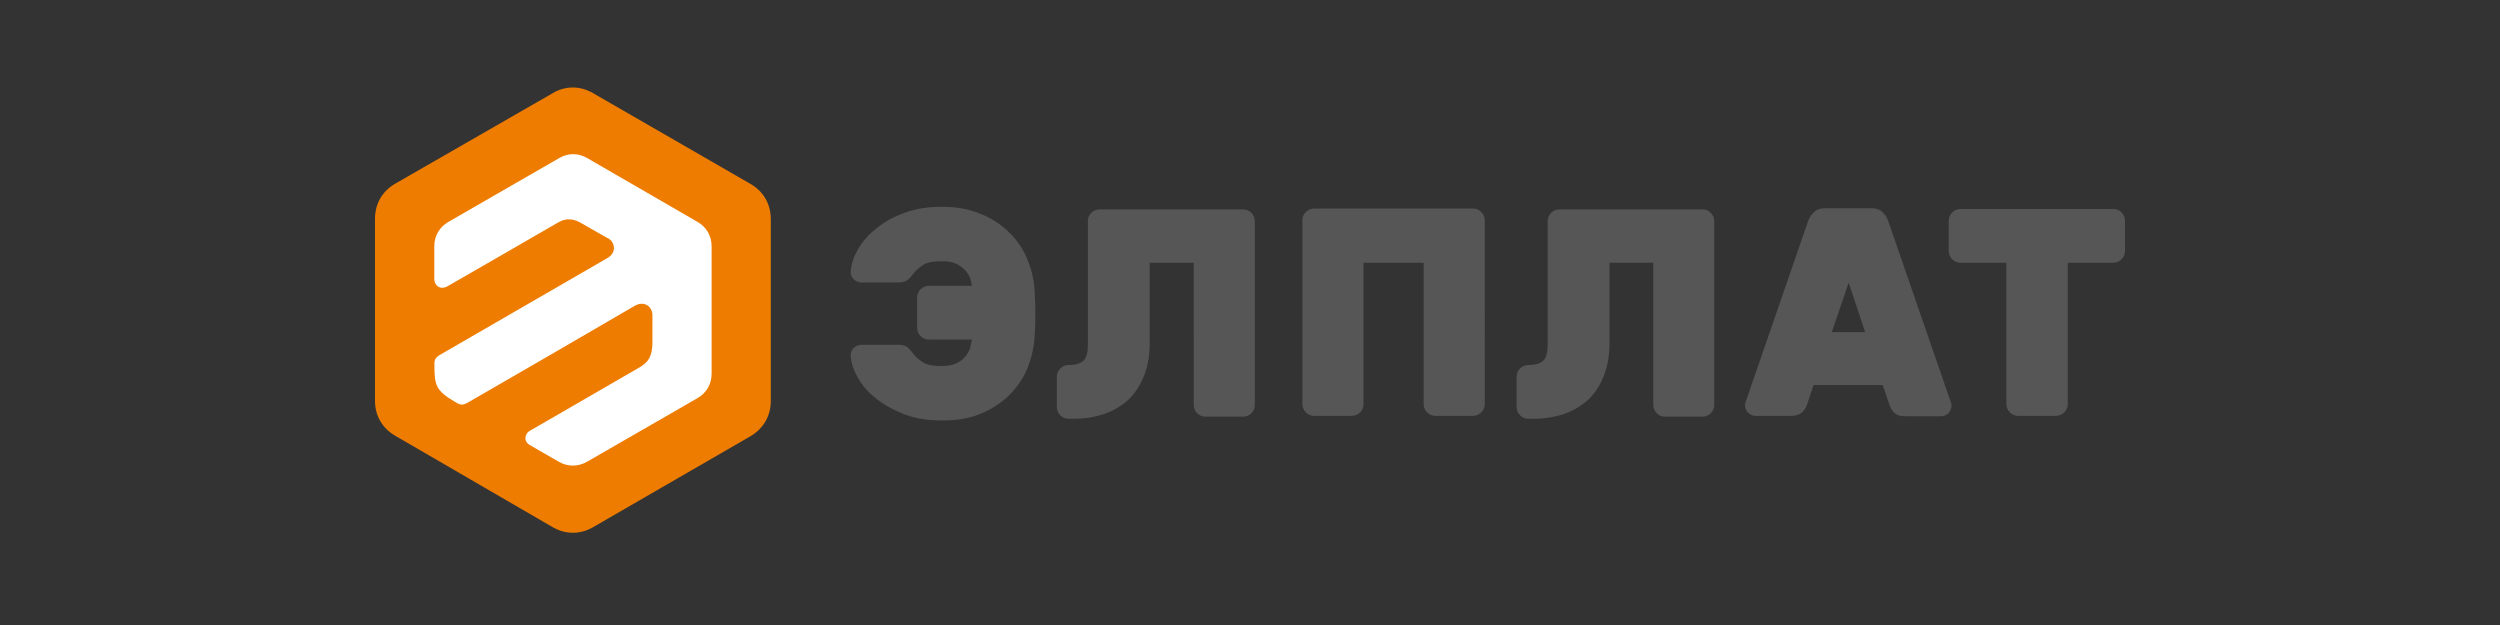 <svg xmlns="http://www.w3.org/2000/svg" viewBox="0 0 200 50">
	<rect x="0" y="0" width="200" height="50" fill="#333333" stroke="none"/>
	<path fill="#EE7C00" d="m47.439 7.449 12.616 7.273c1.031.599 1.608 1.608 1.608 2.805v14.556c0 1.197-.599 2.206-1.608 2.805l-12.605 7.284c-1.031.599-2.206.599-3.237 0l-12.605-7.317C30.576 34.256 30 33.247 30 32.061V17.504c0-1.197.577-2.206 1.607-2.805L44.224 7.449c1.009-.599 2.184-.599 3.215 0Z"/>
	<path fill="#fff" d="m46.962 12.638 8.836 5.111c.721.41 1.131 1.131 1.131 1.951v10.2c0 .82-.41 1.541-1.131 1.951l-8.836 5.089c-.721.41-1.541.41-2.262 0l-2.284-1.319c-.599-.31-.41-.987 0-1.175 2.905-1.685 5.831-3.359 8.725-5.044.765-.432 1.031-.931 1.053-1.94v-2.306c-.044-.654-.676-1.131-1.441-.676-4.401 2.572-8.814 5.122-13.215 7.661-.577.355-.743.244-1.153 0-1.585-.931-1.63-1.375-1.63-3.049 0-.366.122-.477.355-.654 4.468-2.594 8.958-5.166 13.426-7.761.909-.477.621-1.441 0-1.663l-1.94-1.109c-.643-.388-1.253-.554-2.095-.022-2.882 1.663-5.765 3.337-8.67 5-.599.355-1.087-.022-1.087-.577V19.7c0-.82.41-1.541 1.131-1.951l8.836-5.089c.71-.432 1.53-.432 2.251-.022Z"/>
	<path fill="#575656" d="M74.324 27.16h3.437c-.012.062-.028.122-.045.188-.032.122-.07.265-.099.488-.1.266-.244.521-.432.732-.211.244-.455.399-.732.521-.333.155-.765.189-1.131.189-.466 0-1.075-.033-1.474-.277-.277-.189-.554-.399-.765-.676l-.001-.001c-.122-.155-.243-.31-.365-.431-.211-.222-.488-.311-.798-.311h-3.004c-.244 0-.421.089-.61.244-.177.155-.277.399-.244.643.033.654.277 1.231.588 1.785.366.654.887 1.197 1.474 1.663.676.521 1.441.92 2.239 1.231.942.366 1.996.488 3.005.488 1.042 0 2.084-.122 3.038-.521.831-.333 1.596-.798 2.273-1.441.61-.61 1.142-1.319 1.474-2.118.333-.798.543-1.652.61-2.517.089-1.286.089-2.583 0-3.869-.055-.887-.277-1.718-.61-2.517-.344-.798-.832-1.508-1.474-2.118-.643-.61-1.408-1.109-2.273-1.441-.954-.399-1.996-.554-3.038-.554-1.009 0-2.051.122-3.005.488-.798.277-1.563.676-2.239 1.231-.588.466-1.109 1.02-1.474 1.663-.31.554-.554 1.142-.588 1.785-.033.244.055.455.244.643.177.155.366.244.61.244h3.026c.31 0 .588-.1.798-.31.122-.155.244-.277.366-.432.211-.277.488-.488.765-.676.399-.244 1.009-.277 1.474-.277.366 0 .798.033 1.131.189.266.122.521.31.732.521.189.211.344.455.432.732.033.155.089.333.122.521h-3.437c-.244 0-.488.089-.676.277-.189.189-.277.399-.277.676v2.395c0 .244.089.488.277.676.188.189.399.277.676.277Zm76.297 3.647.554 1.63c.067.211.189.399.344.554.211.244.554.31.887.31h2.86c.244 0 .455-.089.61-.244.155-.177.244-.366.244-.61 0-.155-.055-.31-.122-.466l-4.945-14.313c-.088-.244-.21-.455-.399-.643-.244-.277-.587-.366-.953-.366h-3.681c-.366 0-.709.089-.953.366-.155.144-.311.366-.399.61l-4.945 14.313c-.044.106-.095.24-.114.369-.005.033-.008.065-.008.096 0 .244.089.455.244.61.177.155.366.244.61.244h2.86c.299 0 .643-.067.887-.31.144-.155.266-.31.333-.521l.554-1.63h5.532Zm-1.408-4.235h-2.672l1.353-3.958 1.319 3.958Zm16.208 5.743V21.018h3.626c.244 0 .488-.089.676-.277.189-.189.277-.399.277-.676v-2.395c0-.244-.088-.488-.277-.676-.188-.189-.399-.277-.676-.277h-12.195c-.244 0-.488.089-.677.277-.188.189-.277.399-.277.676v2.395c0 .244.089.488.277.676.189.189.4.277.677.277h3.658v11.297c0 .244.089.488.277.676.189.189.399.277.677.277h3.004c.244 0 .488-.089.676-.277.189-.189.277-.399.277-.676ZM128.759 21.018v6.441c0 .865-.122 1.752-.433 2.55-.277.732-.676 1.386-1.23 1.929-.555.521-1.231.92-1.929 1.164-.799.277-1.663.399-2.517.399h-.366c-.277 0-.488-.089-.676-.277-.189-.188-.277-.432-.277-.676v-2.395c0-.277.088-.488.277-.676.188-.189.432-.277.676-.277.399 0 .92-.066 1.197-.366.311-.31.333-.92.333-1.319v-9.812c0-.277.089-.488.277-.676.189-.189.432-.277.676-.277h11.419c.278 0 .488.089.677.277.188.189.277.432.277.676v14.679c0 .277-.089.488-.277.676-.189.189-.433.277-.677.277h-2.971c-.277 0-.488-.089-.676-.277-.188-.188-.277-.432-.277-.676V21.018h-3.503Zm-19.679-0h4.812v11.297c0 .244.088.488.277.676.188.189.399.277.676.277h2.982c.244 0 .488-.089.677-.277.188-.188.277-.399.277-.676V17.637c0-.244-.089-.488-.277-.676-.189-.189-.4-.277-.677-.277h-12.683c-.244 0-.487.089-.676.277-.188.189-.277.399-.277.676v14.678c0 .244.089.488.277.676.189.189.399.277.676.277h2.983c.243 0 .487-.089.676-.277.188-.188.277-.399.277-.676V21.018Zm-17.106 0v6.441c0 .865-.122 1.752-.432 2.55-.277.732-.676 1.386-1.231 1.929-.554.521-1.231.92-1.929 1.164-.798.277-1.663.399-2.517.399h-.366c-.277 0-.488-.089-.676-.277-.188-.188-.277-.432-.277-.676v-2.395c0-.277.089-.488.277-.676.189-.189.432-.277.676-.277.399 0 .92-.066 1.197-.366.31-.31.333-.92.333-1.319v-9.812c0-.277.089-.488.277-.676s.432-.277.676-.277h11.452c.277 0 .488.089.676.277.189.189.277.432.277.676v14.679c0 .277-.088.488-.277.676-.188.189-.432.277-.676.277h-2.982c-.277 0-.488-.089-.676-.277-.189-.188-.277-.432-.277-.676V21.018h-3.526Z"/>
</svg>